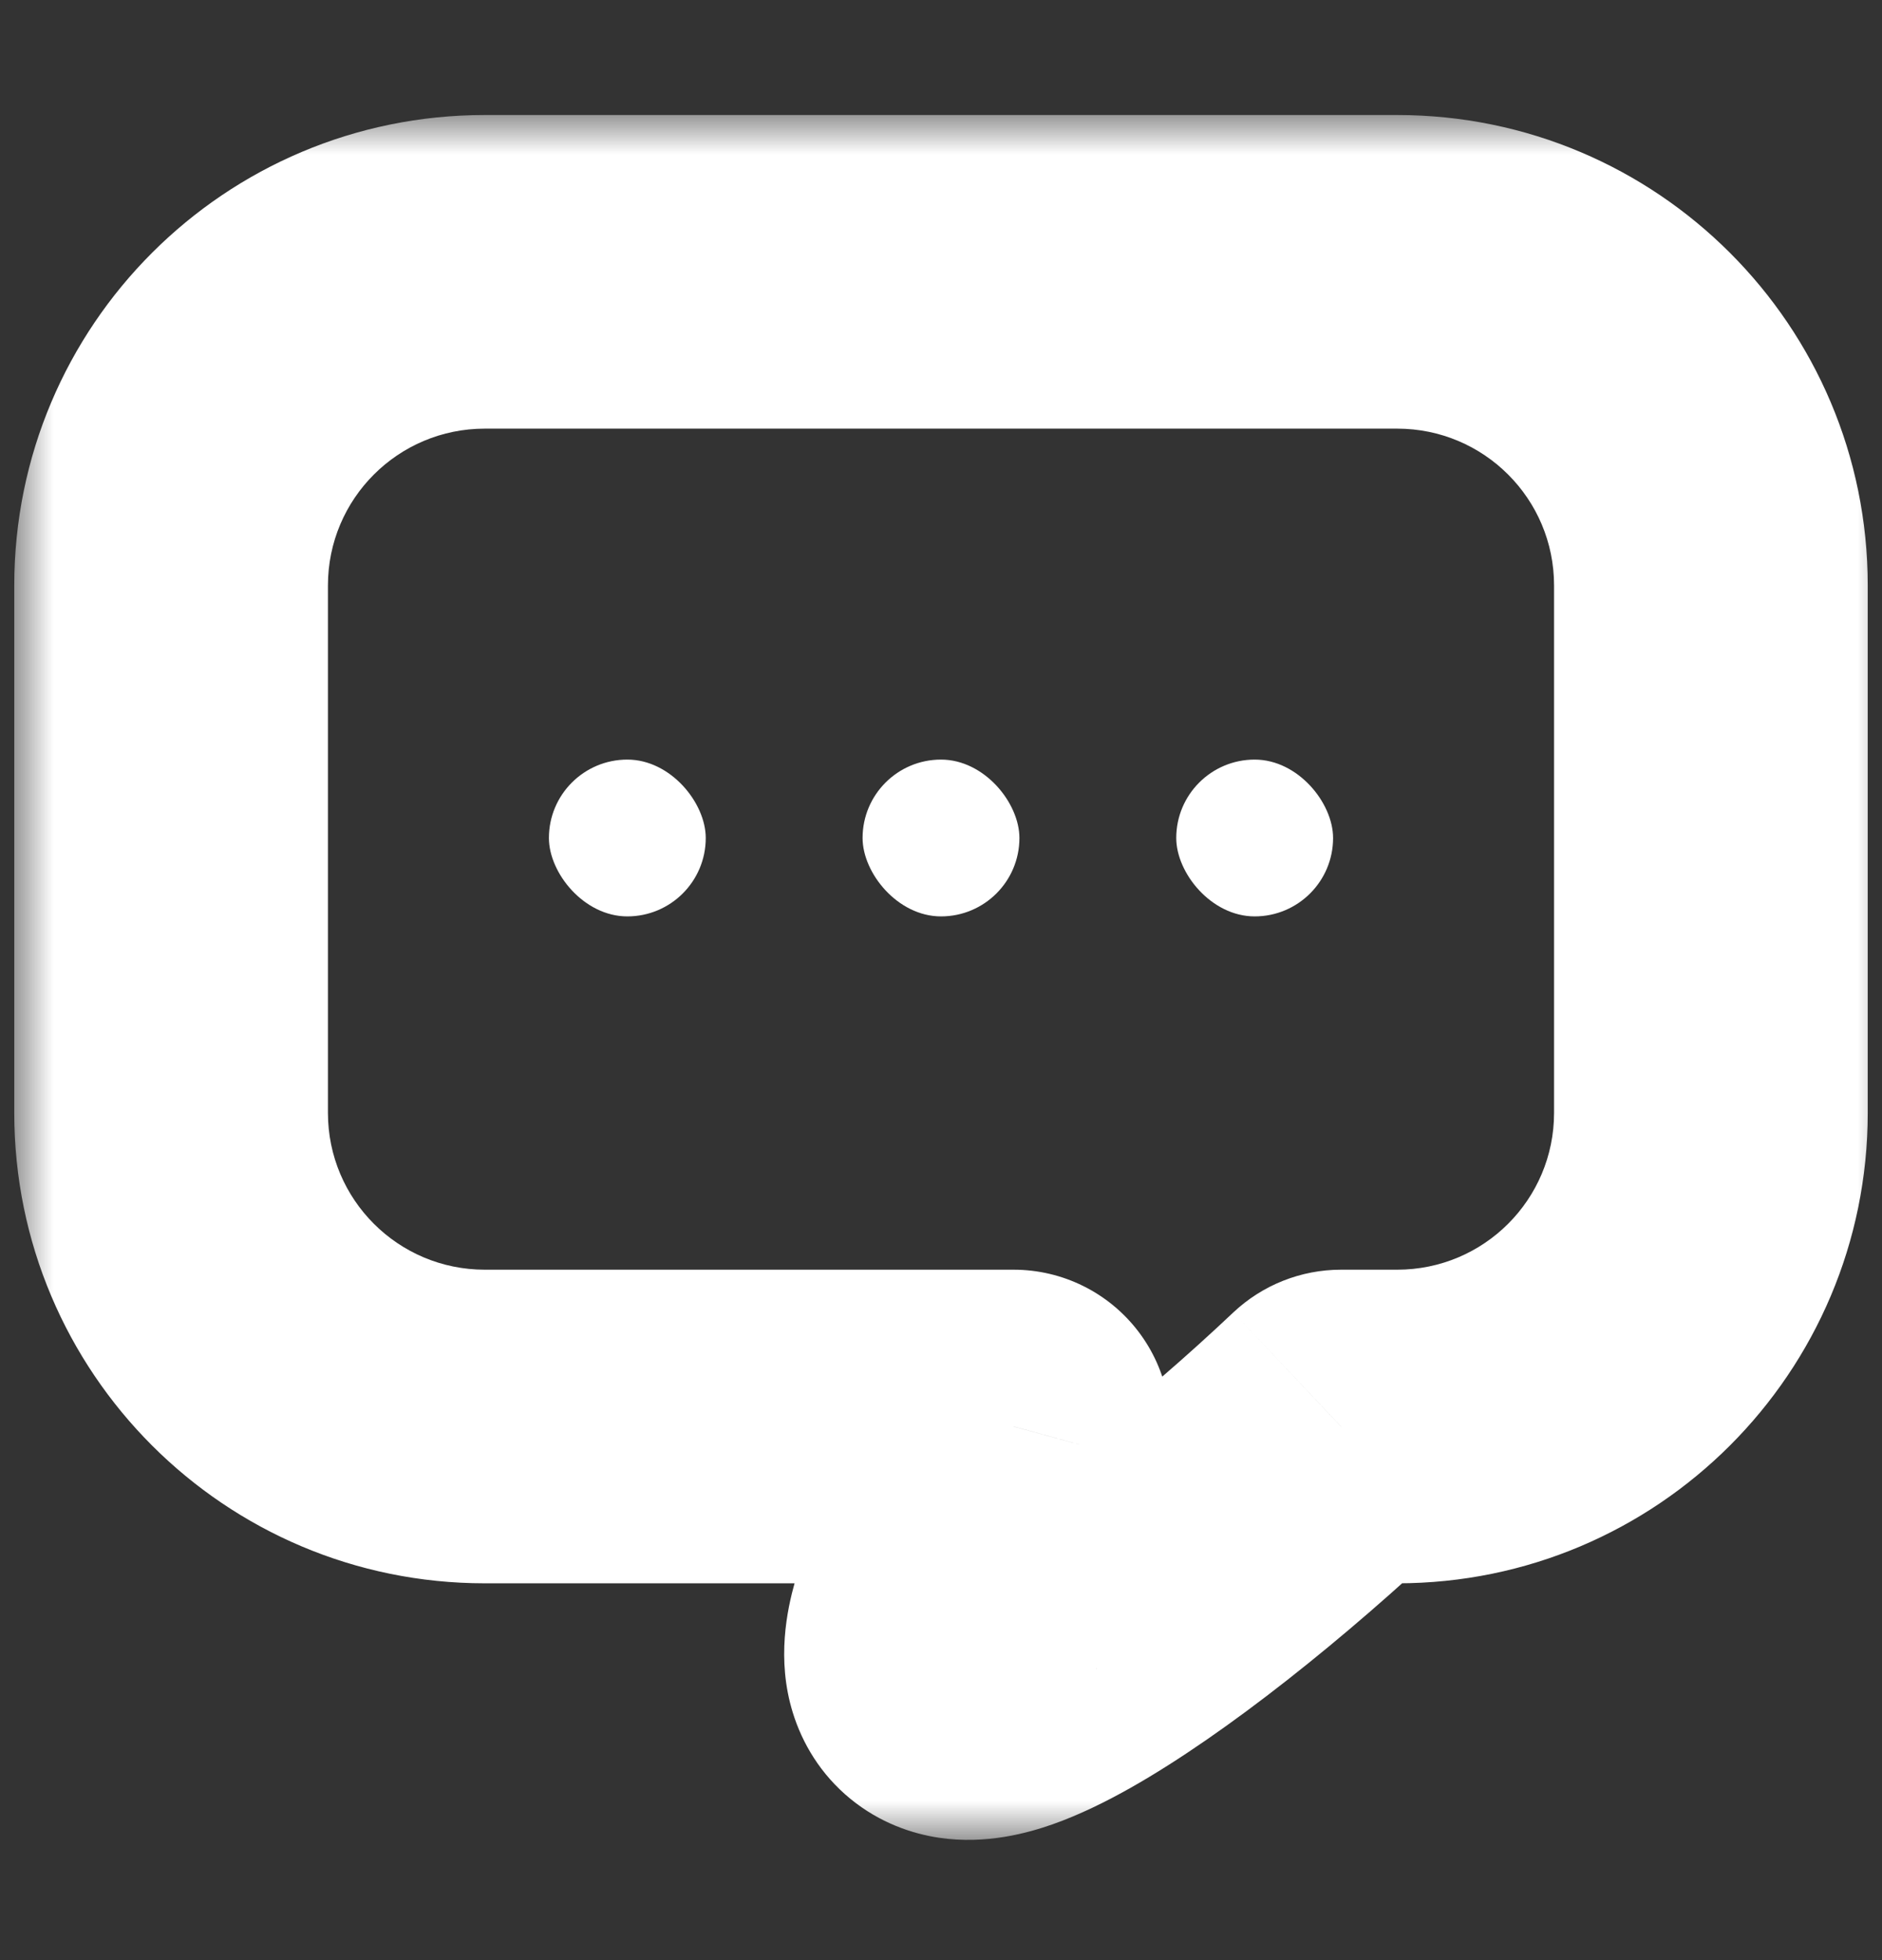 <svg width="24" height="25" viewBox="0 0 24 25" fill="none" xmlns="http://www.w3.org/2000/svg">
<rect x="0" y="0" width="24" height="25" fill="#333333" stroke="none"/>
<mask id="path-1-outside-1_1_478497" maskUnits="userSpaceOnUse" x="0.182" y="1.467" width="24" height="22" fill="black">
<rect fill="white" x="0.182" y="1.467" width="24" height="22"/>
<path fill-rule="evenodd" clip-rule="evenodd" d="M6.182 3.467H17.818C20.027 3.467 21.818 5.258 21.818 7.467V14.194C21.818 16.403 20.027 18.194 17.818 18.194H17.101C14.587 20.566 11.526 22.621 12.062 20.72C12.255 20.033 12.446 19.533 12.609 19.107C12.736 18.776 12.845 18.49 12.926 18.194H6.182C3.973 18.194 2.182 16.403 2.182 14.194V7.467C2.182 5.258 3.973 3.467 6.182 3.467Z"/>
</mask>
<path d="M17.101 18.194V16.194C16.591 16.194 16.1 16.389 15.728 16.739L17.101 18.194ZM12.062 20.72L13.987 21.262L12.062 20.72ZM12.609 19.107L14.477 19.821L14.477 19.821L12.609 19.107ZM12.926 18.194L14.855 18.721C15.019 18.119 14.894 17.476 14.515 16.98C14.137 16.485 13.549 16.194 12.926 16.194V18.194ZM17.818 1.467H6.182V5.467H17.818V1.467ZM23.818 7.467C23.818 4.153 21.132 1.467 17.818 1.467V5.467C18.923 5.467 19.818 6.362 19.818 7.467H23.818ZM23.818 14.194V7.467H19.818V14.194H23.818ZM17.818 20.194C21.132 20.194 23.818 17.508 23.818 14.194H19.818C19.818 15.299 18.923 16.194 17.818 16.194V20.194ZM17.101 20.194H17.818V16.194H17.101V20.194ZM15.728 16.739C14.522 17.878 13.263 18.86 12.453 19.319C12.258 19.429 12.142 19.478 12.096 19.494C12.001 19.528 12.207 19.429 12.566 19.483C12.78 19.515 13.085 19.608 13.378 19.848C13.68 20.095 13.851 20.4 13.933 20.665C14.068 21.103 13.952 21.386 13.987 21.262L10.137 20.177C10.038 20.529 9.9 21.163 10.11 21.843C10.229 22.229 10.461 22.629 10.846 22.944C11.223 23.252 11.634 23.388 11.973 23.439C12.582 23.53 13.12 23.374 13.42 23.269C13.769 23.146 14.111 22.976 14.422 22.8C15.637 22.113 17.166 20.883 18.473 19.649L15.728 16.739ZM13.987 21.262C14.154 20.668 14.317 20.239 14.477 19.821L10.741 18.393C10.575 18.827 10.356 19.398 10.137 20.177L13.987 21.262ZM14.477 19.821C14.596 19.509 14.744 19.129 14.855 18.721L10.996 17.668C10.946 17.851 10.875 18.043 10.741 18.393L14.477 19.821ZM6.182 20.194H12.926V16.194H6.182V20.194ZM0.182 14.194C0.182 17.508 2.868 20.194 6.182 20.194V16.194C5.077 16.194 4.182 15.299 4.182 14.194H0.182ZM0.182 7.467V14.194H4.182V7.467H0.182ZM6.182 1.467C2.868 1.467 0.182 4.153 0.182 7.467H4.182C4.182 6.362 5.077 5.467 6.182 5.467V1.467Z" fill="white" mask="url(#path-1-outside-1_1_478497)"/>
<rect x="7" y="9.688" width="2" height="2" rx="1" fill="white"/>
<rect x="11" y="9.688" width="2" height="2" rx="1" fill="white"/>
<rect x="15" y="9.688" width="2" height="2" rx="1" fill="white"/>
</svg>
